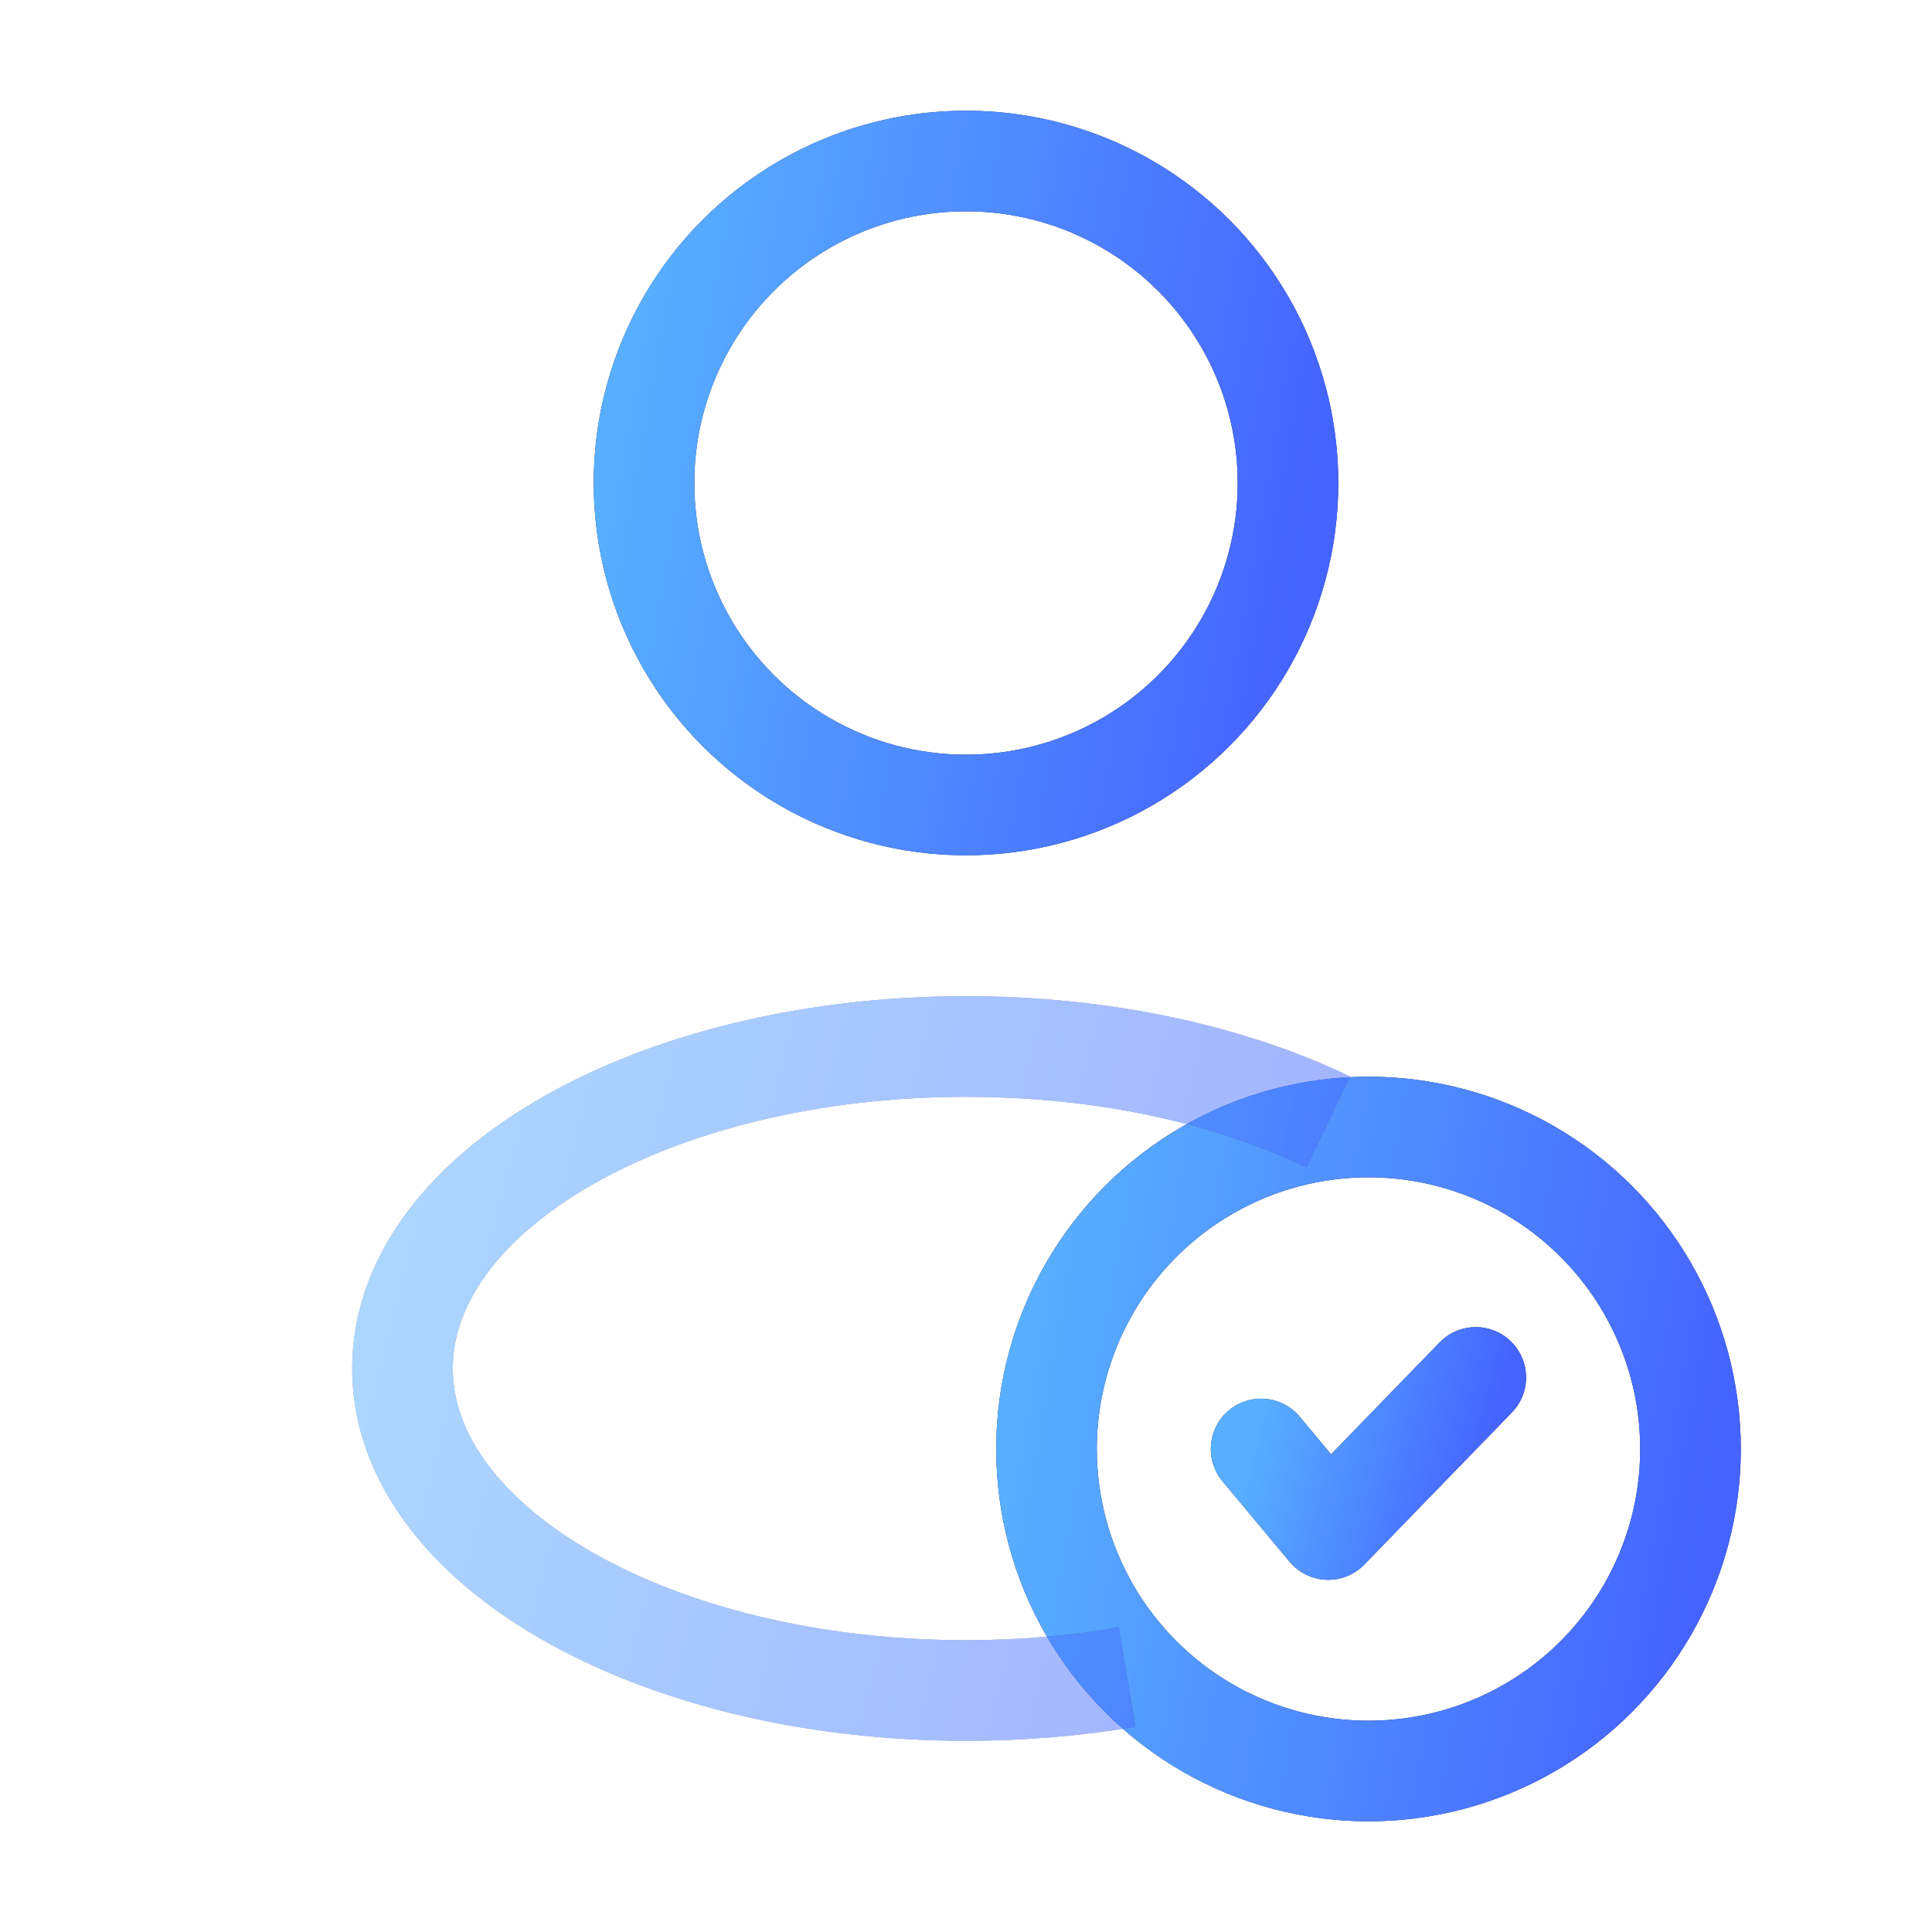 <svg width="48" height="48" viewBox="0 0 48 48" fill="none" xmlns="http://www.w3.org/2000/svg">
<circle cx="24" cy="12" r="8" stroke="#1C274C" stroke-width="2.5"/>
<circle cx="24" cy="12" r="8" stroke="url(#paint0_linear_92_1422)" stroke-width="2.5"/>
<circle cx="34" cy="36" r="8" stroke="#1C274C" stroke-width="2.5"/>
<circle cx="34" cy="36" r="8" stroke="url(#paint1_linear_92_1422)" stroke-width="2.5"/>
<path d="M31.332 36L32.999 38L36.665 34.222" stroke="#1C274C" stroke-width="2.5" stroke-linecap="round" stroke-linejoin="round"/>
<path d="M31.332 36L32.999 38L36.665 34.222" stroke="url(#paint2_linear_92_1422)" stroke-width="2.5" stroke-linecap="round" stroke-linejoin="round"/>
<g opacity="0.5">
<path d="M28 41.669C26.733 41.884 25.39 42 24 42C16.268 42 10 38.418 10 34C10 29.582 16.268 26 24 26C27.427 26 30.567 26.704 33 27.872" stroke="#1C274C" stroke-width="2.5"/>
<path d="M28 41.669C26.733 41.884 25.39 42 24 42C16.268 42 10 38.418 10 34C10 29.582 16.268 26 24 26C27.427 26 30.567 26.704 33 27.872" stroke="url(#paint3_linear_92_1422)" stroke-width="2.5"/>
</g>
<defs>
<linearGradient id="paint0_linear_92_1422" x1="31.539" y1="20" x2="14.119" y2="16.912" gradientUnits="userSpaceOnUse">
<stop stop-color="#4563FF"/>
<stop offset="1" stop-color="#58AFFF"/>
</linearGradient>
<linearGradient id="paint1_linear_92_1422" x1="41.539" y1="44" x2="24.119" y2="40.912" gradientUnits="userSpaceOnUse">
<stop stop-color="#4563FF"/>
<stop offset="1" stop-color="#58AFFF"/>
</linearGradient>
<linearGradient id="paint2_linear_92_1422" x1="36.512" y1="38" x2="30.876" y2="36.589" gradientUnits="userSpaceOnUse">
<stop stop-color="#4563FF"/>
<stop offset="1" stop-color="#58AFFF"/>
</linearGradient>
<linearGradient id="paint3_linear_92_1422" x1="32.338" y1="42" x2="8.085" y2="35.819" gradientUnits="userSpaceOnUse">
<stop stop-color="#4563FF"/>
<stop offset="1" stop-color="#58AFFF"/>
</linearGradient>
</defs>
</svg>
